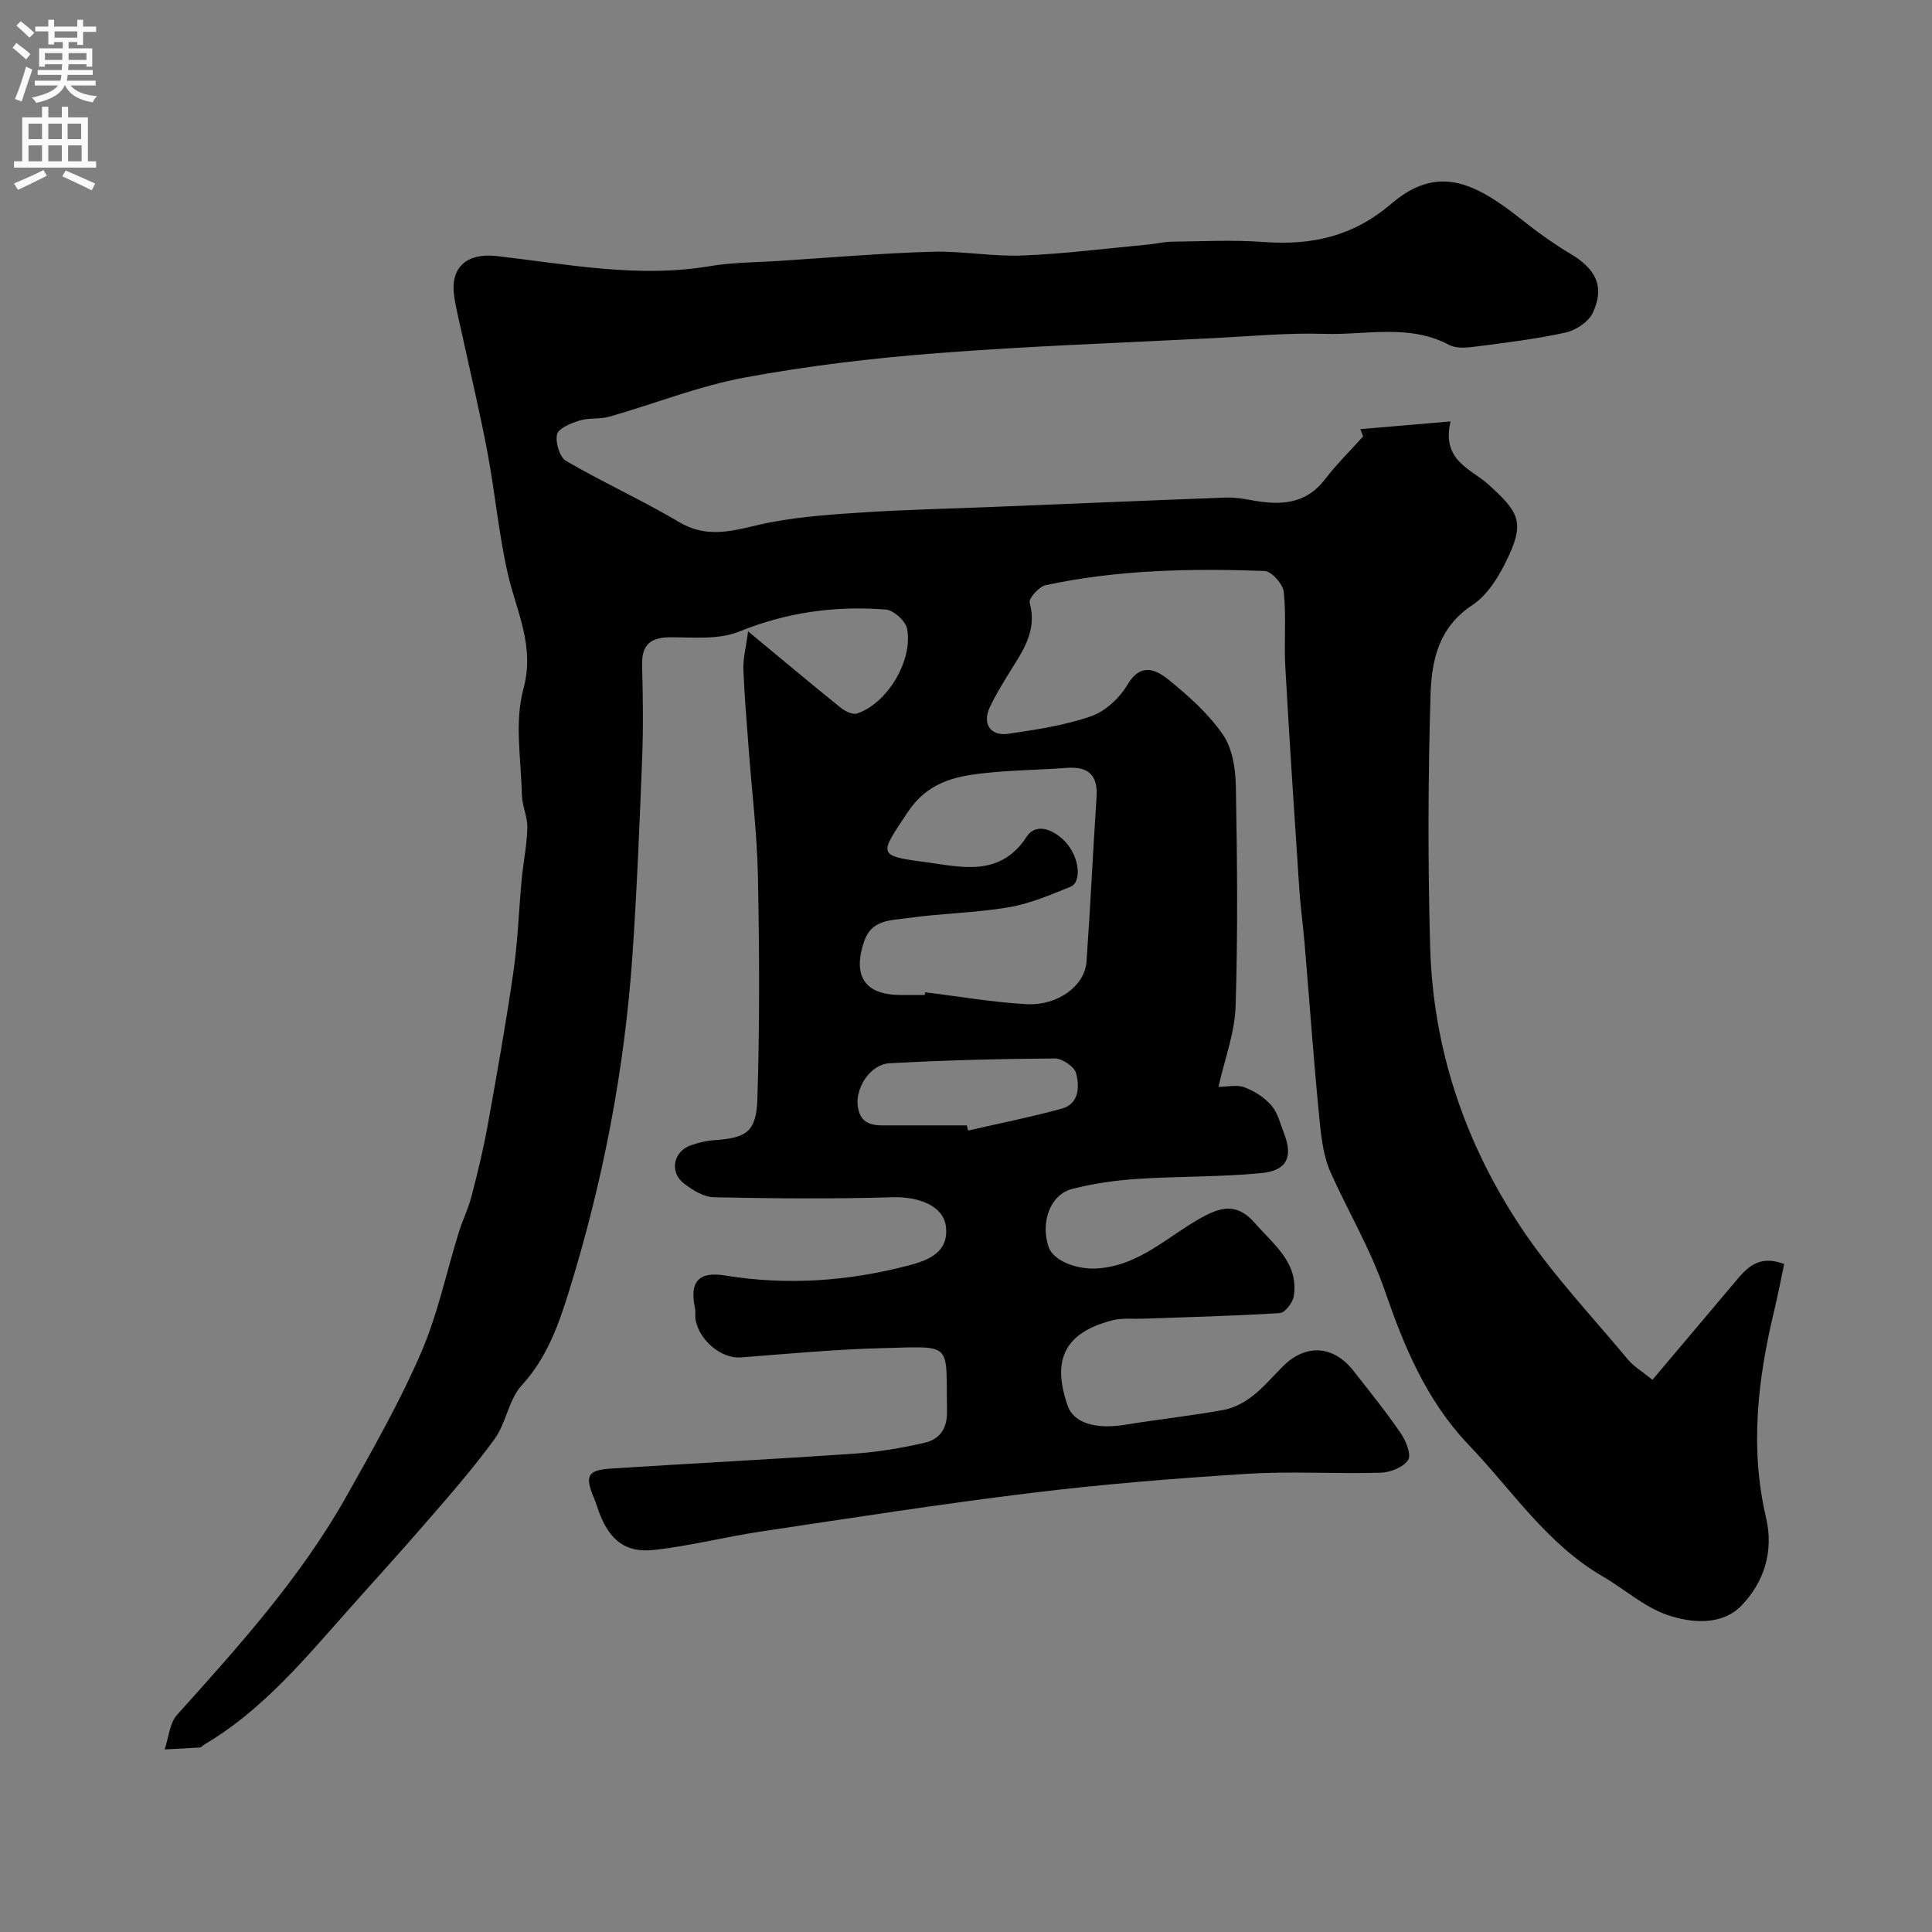 <svg enable-background="new 0 0 400 400" viewBox="0 0 400 400" xmlns="http://www.w3.org/2000/svg"><rect x="0" y="0" width="400" height="400" fill="#808080" stroke="none"/><path d="m281.65 88.85c6-.51 11.99-1.03 18.67-1.6-1.95 8.15 4.36 9.89 7.78 13 6.02 5.47 7.57 7.56 4.42 14.51-1.78 3.93-4.29 8.29-7.73 10.55-7.09 4.68-8.41 11.67-8.62 18.71-.51 17.35-.56 34.74-.07 52.09.6 21.05 7.19 40.54 18.78 57.97 6.48 9.76 14.68 18.38 22.2 27.44 1.12 1.35 2.75 2.29 5.04 4.16 5.82-6.9 11.49-13.61 17.14-20.31 2.4-2.85 4.8-5.68 10.14-3.67-.65 3.04-1.28 6.31-2.05 9.55-3.41 14.2-5.11 28.48-1.72 42.91 1.67 7.09-.44 13.42-5.04 18.22-4.03 4.21-10.4 3.71-15.47 1.95-4.77-1.65-8.8-5.35-13.28-7.94-11.59-6.73-18.75-17.82-27.72-27.2-8.91-9.32-13.52-20.7-17.4-31.95-3.02-8.75-7.59-16.35-11.25-24.55-1.69-3.79-2.03-8.29-2.44-12.52-1.13-11.62-1.95-23.26-2.93-34.9-.32-3.77-.85-7.52-1.1-11.29-1.02-15.29-2.03-30.58-2.89-45.89-.29-5.17.22-10.41-.32-15.54-.17-1.63-2.54-4.29-3.98-4.34-15.19-.54-30.39-.27-45.33 2.95-1.36.29-3.54 2.74-3.3 3.62 1.72 6.22-1.86 10.56-4.68 15.24-1.26 2.09-2.54 4.19-3.57 6.4-1.6 3.41.1 6.05 3.85 5.5 5.78-.86 11.67-1.73 17.15-3.64 2.95-1.03 5.88-3.78 7.51-6.53 2.8-4.72 5.99-3.06 8.59-.95 4.12 3.34 8.22 7.02 11.19 11.34 1.96 2.85 2.58 7.07 2.65 10.7.28 15.16.43 30.34-.05 45.49-.17 5.44-2.23 10.82-3.54 16.68 1.91 0 3.87-.48 5.42.12 2.05.79 4.13 2.11 5.55 3.77 1.32 1.54 1.83 3.79 2.6 5.76 1.87 4.83.65 7.69-4.65 8.21-8.54.84-17.17.64-25.74 1.21-4.54.3-9.12.95-13.52 2.09-4.49 1.16-6.54 6.82-4.86 11.94 1 3.05 6.07 4.73 9.88 4.52 9.18-.5 15.21-7.13 22.63-10.98 4.28-2.22 7.17-1.93 10.33 1.69 3.88 4.45 9.01 8.17 7.94 15.04-.21 1.33-1.82 3.41-2.89 3.48-9.41.6-18.84.82-28.26 1.16-2.16.08-4.41-.19-6.45.35-9.76 2.54-12.55 8.03-9.22 17.65 1.23 3.57 5.74 4.96 11.83 3.97 6.77-1.11 13.61-1.84 20.36-3.06 2.12-.38 4.28-1.49 6-2.82 2.36-1.82 4.3-4.16 6.43-6.27 4.69-4.66 10.42-4.31 14.55.96 3.33 4.25 6.73 8.46 9.78 12.9 1.08 1.57 2.26 4.45 1.55 5.56-.97 1.51-3.67 2.59-5.66 2.65-9.16.27-18.36-.34-27.49.22-14.92.93-29.84 2.13-44.68 3.94-18.78 2.29-37.49 5.22-56.21 8.02-7.41 1.11-14.72 3.01-22.15 3.81-5.81.63-9.01-1.99-11.16-7.4-.42-1.06-.72-2.16-1.16-3.21-2.01-4.75-1.46-5.92 3.52-6.24 16.79-1.08 33.59-1.93 50.38-3.09 4.87-.34 9.74-1.15 14.5-2.25 3.09-.72 4.71-2.87 4.64-6.57-.26-14.34 1.43-13.39-13.15-13.03-9.87.24-19.73 1.18-29.58 1.93-3.83.29-8.44-3.32-9.32-7.72-.16-.81.04-1.69-.13-2.49-1.19-5.56.85-7.63 6.25-6.75 12.83 2.09 25.57 1.2 38.08-2.11 3.9-1.03 8.23-2.63 7.63-7.98-.48-4.29-5.55-6.28-11.07-6.11-12.32.36-24.66.26-36.99 0-2.08-.04-4.36-1.47-6.13-2.81-3.14-2.38-2.27-6.72 1.43-7.97 1.53-.52 3.15-.93 4.75-1.04 6.64-.44 8.75-1.66 8.97-8.55.49-15.35.42-30.72.11-46.08-.18-8.88-1.27-17.73-1.93-26.6-.4-5.43-.88-10.86-1.08-16.3-.08-2.18.52-4.38.98-7.81 7.2 5.96 13.13 10.94 19.16 15.8.9.73 2.48 1.5 3.39 1.2 6.22-2.05 11.63-10.94 10.36-17.56-.31-1.6-2.79-3.83-4.41-3.96-10.43-.83-20.49.56-30.38 4.57-4.19 1.7-9.4 1.17-14.15 1.17-4.24 0-6.05 1.58-5.92 5.89.18 6.49.26 13.01 0 19.49-.53 13.54-1.08 27.09-2.01 40.6-1.64 23.71-6.14 46.95-13.18 69.6-2.09 6.73-4.54 13.66-9.72 19.28-2.71 2.94-3.22 7.81-5.64 11.14-4.42 6.09-9.42 11.78-14.36 17.48-5.87 6.79-11.96 13.39-17.89 20.13-8.41 9.54-16.77 19.12-27.91 25.69-.28.17-.52.53-.8.55-2.44.17-4.89.28-7.34.41.83-2.43 1.01-5.43 2.58-7.18 12.86-14.28 25.71-28.56 35.17-45.43 5.42-9.66 10.93-19.34 15.32-29.48 3.46-7.97 5.25-16.66 7.84-25.01.77-2.48 1.95-4.84 2.6-7.34 1.26-4.85 2.46-9.73 3.35-14.66 1.91-10.59 3.8-21.19 5.34-31.84.92-6.34 1.12-12.77 1.72-19.16.34-3.58 1.08-7.13 1.17-10.71.06-2.26-1.08-4.54-1.13-6.83-.16-7.33-1.55-15.07.31-21.9 2.43-8.93-1.42-15.99-3.22-23.85-1.88-8.25-2.64-16.75-4.2-25.07-1.53-8.15-3.47-16.23-5.23-24.34-.58-2.7-1.29-5.39-1.68-8.13-.86-5.96 2.68-8.95 8.77-8.26 14.67 1.68 29.29 4.61 44.2 2.09 4.69-.79 9.52-.77 14.29-1.08 10.53-.68 21.06-1.58 31.61-1.9 6.25-.19 12.55 1.03 18.79.78 8.69-.34 17.35-1.46 26.03-2.27 1.63-.15 3.25-.57 4.87-.59 6.33-.07 12.69-.41 18.99.06 9.91.73 18.47-1.08 26.44-7.89 9.41-8.05 16.98-4.69 26.77 3.06 3.32 2.63 6.77 5.15 10.41 7.31 5.23 3.12 7.08 6.78 4.58 12.16-.87 1.88-3.51 3.64-5.64 4.11-6.19 1.36-12.52 2.12-18.81 2.93-1.75.23-3.88.39-5.32-.38-8.32-4.41-17.19-2-25.8-2.28-7.58-.24-15.2.49-22.8.88-19.14.98-38.3 1.64-57.4 3.12-13.36 1.03-26.74 2.62-39.91 5.06-9.46 1.76-18.57 5.41-27.87 8.07-2.01.58-4.3.21-6.29.83-1.75.54-4.31 1.59-4.61 2.86-.39 1.65.54 4.71 1.87 5.49 7.67 4.47 15.81 8.15 23.44 12.68 6.61 3.93 12.66 1.18 19.1-.01 6.43-1.2 13.02-1.64 19.57-2.05 8.42-.54 16.87-.72 25.3-1.06 16.37-.66 32.74-1.36 49.11-1.97 1.79-.07 3.62.21 5.39.54 5.8 1.07 11.13.98 15.2-4.31 2.41-3.14 5.26-5.94 7.91-8.89-.19-.5-.38-1.01-.57-1.51zm-90.19 117.15c.03-.19.05-.38.08-.56 6.99.85 13.96 2.08 20.97 2.46 6.55.35 12.09-3.82 12.44-8.82.81-11.34 1.33-22.7 2.08-34.05.3-4.57-1.71-6.38-6.17-6.05-5.75.43-11.54.47-17.27 1.11-6.18.69-11.65 1.98-15.73 8.16-5.67 8.6-6.44 8.92 3.67 10.23 7.17.93 15.41 3.33 21-5.2 2.09-3.19 5.86-1.35 8.1 1.08 2.91 3.17 3.35 8.28 1.01 9.23-4.19 1.7-8.47 3.53-12.89 4.27-6.93 1.16-14.04 1.24-21.01 2.24-3.31.47-7.27.29-8.8 4.72-2.49 7.22.08 11.18 7.53 11.18zm8.71 27c.09.36.17.72.26 1.07 6.46-1.48 12.96-2.77 19.35-4.52 3.67-1.01 3.74-4.55 3.02-7.33-.35-1.36-2.87-3.09-4.4-3.08-11.42.08-22.86.37-34.26 1-3.94.22-7.07 5.07-6.55 8.87.6 4.44 3.98 3.98 7.08 3.99z" fill="#000001"/><g fill="#fafafb"><path d="m2.6 9.9.8-1c.9.7 1.9 1.4 2.9 2.3l-.9 1.1c-1.1-1-2-1.8-2.8-2.4zm.5 10.6c.9-2.1 1.6-4.3 2.3-6.7.4.2.8.4 1.3.6-.7 2.1-1.5 4.3-2.2 6.6zm.3-15.2.9-.9c1 .8 2 1.6 2.8 2.4l-1 1c-.9-.9-1.8-1.7-2.7-2.5zm12.6-1.2h1.2v1.4h2.7v1.1h-2.7v2.7h-1.2v-.6h-1.8v1.3h4.9v3.8h-1.2v-.5h-3.7c0 .4-.1.9-.1 1.2h5.1v1h-5.2c0 .5-.1.9-.2 1.2h6v1h-5.2c1.1 1.3 2.9 2 5.5 2.2-.4.4-.7.8-.9 1.3-2.9-.5-4.8-1.6-5.7-3.5h-.1c-.8 1.7-2.7 2.9-5.9 3.6-.2-.4-.6-.8-.9-1.1 2.8-.6 4.6-1.4 5.4-2.5h-4.8v-1h5.3c.1-.3.2-.7.2-1.2h-4.9v-1h5c0-.4 0-.8.1-1.2h-3.6v.5h-1.2v-3.8h4.9v-1.3h-1.8v.5h-1.2v-2.7h-2.7v-1h2.7v-1.4h1.2v1.4h4.8zm-6.7 8.3h3.6c0-.4 0-.9 0-1.4h-3.6zm1.9-4.6h4.8v-1.3h-4.7v1.3zm6.7 3.2h-3.7v1.4h3.7v-2.4z"/><path d="m8.7 22.1h1.3v2.2h2.8v-2.2h1.3v2.2h4.1v9.1h1.7v1.3h-17v-1.3h1.7v-9.1h4.1zm.3 13.1.7 1.2c-1.8.9-3.8 1.9-6 2.9-.2-.4-.5-.8-.8-1.3 2.3-1 4.4-1.9 6.1-2.8zm-3.1-6.4h2.8v-3.2h-2.8zm0 4.6h2.8v-3.3h-2.8zm4.1-4.6h2.8v-3.2h-2.8zm0 4.6h2.8v-3.3h-2.8zm3.6 1.9c2.1.9 4.1 1.8 6.1 2.7l-.7 1.4c-2.2-1.1-4.2-2-6.1-2.9zm3.2-9.7h-2.8v3.2h2.8zm-2.7 7.8h2.8v-3.3h-2.8z"/></g></svg>